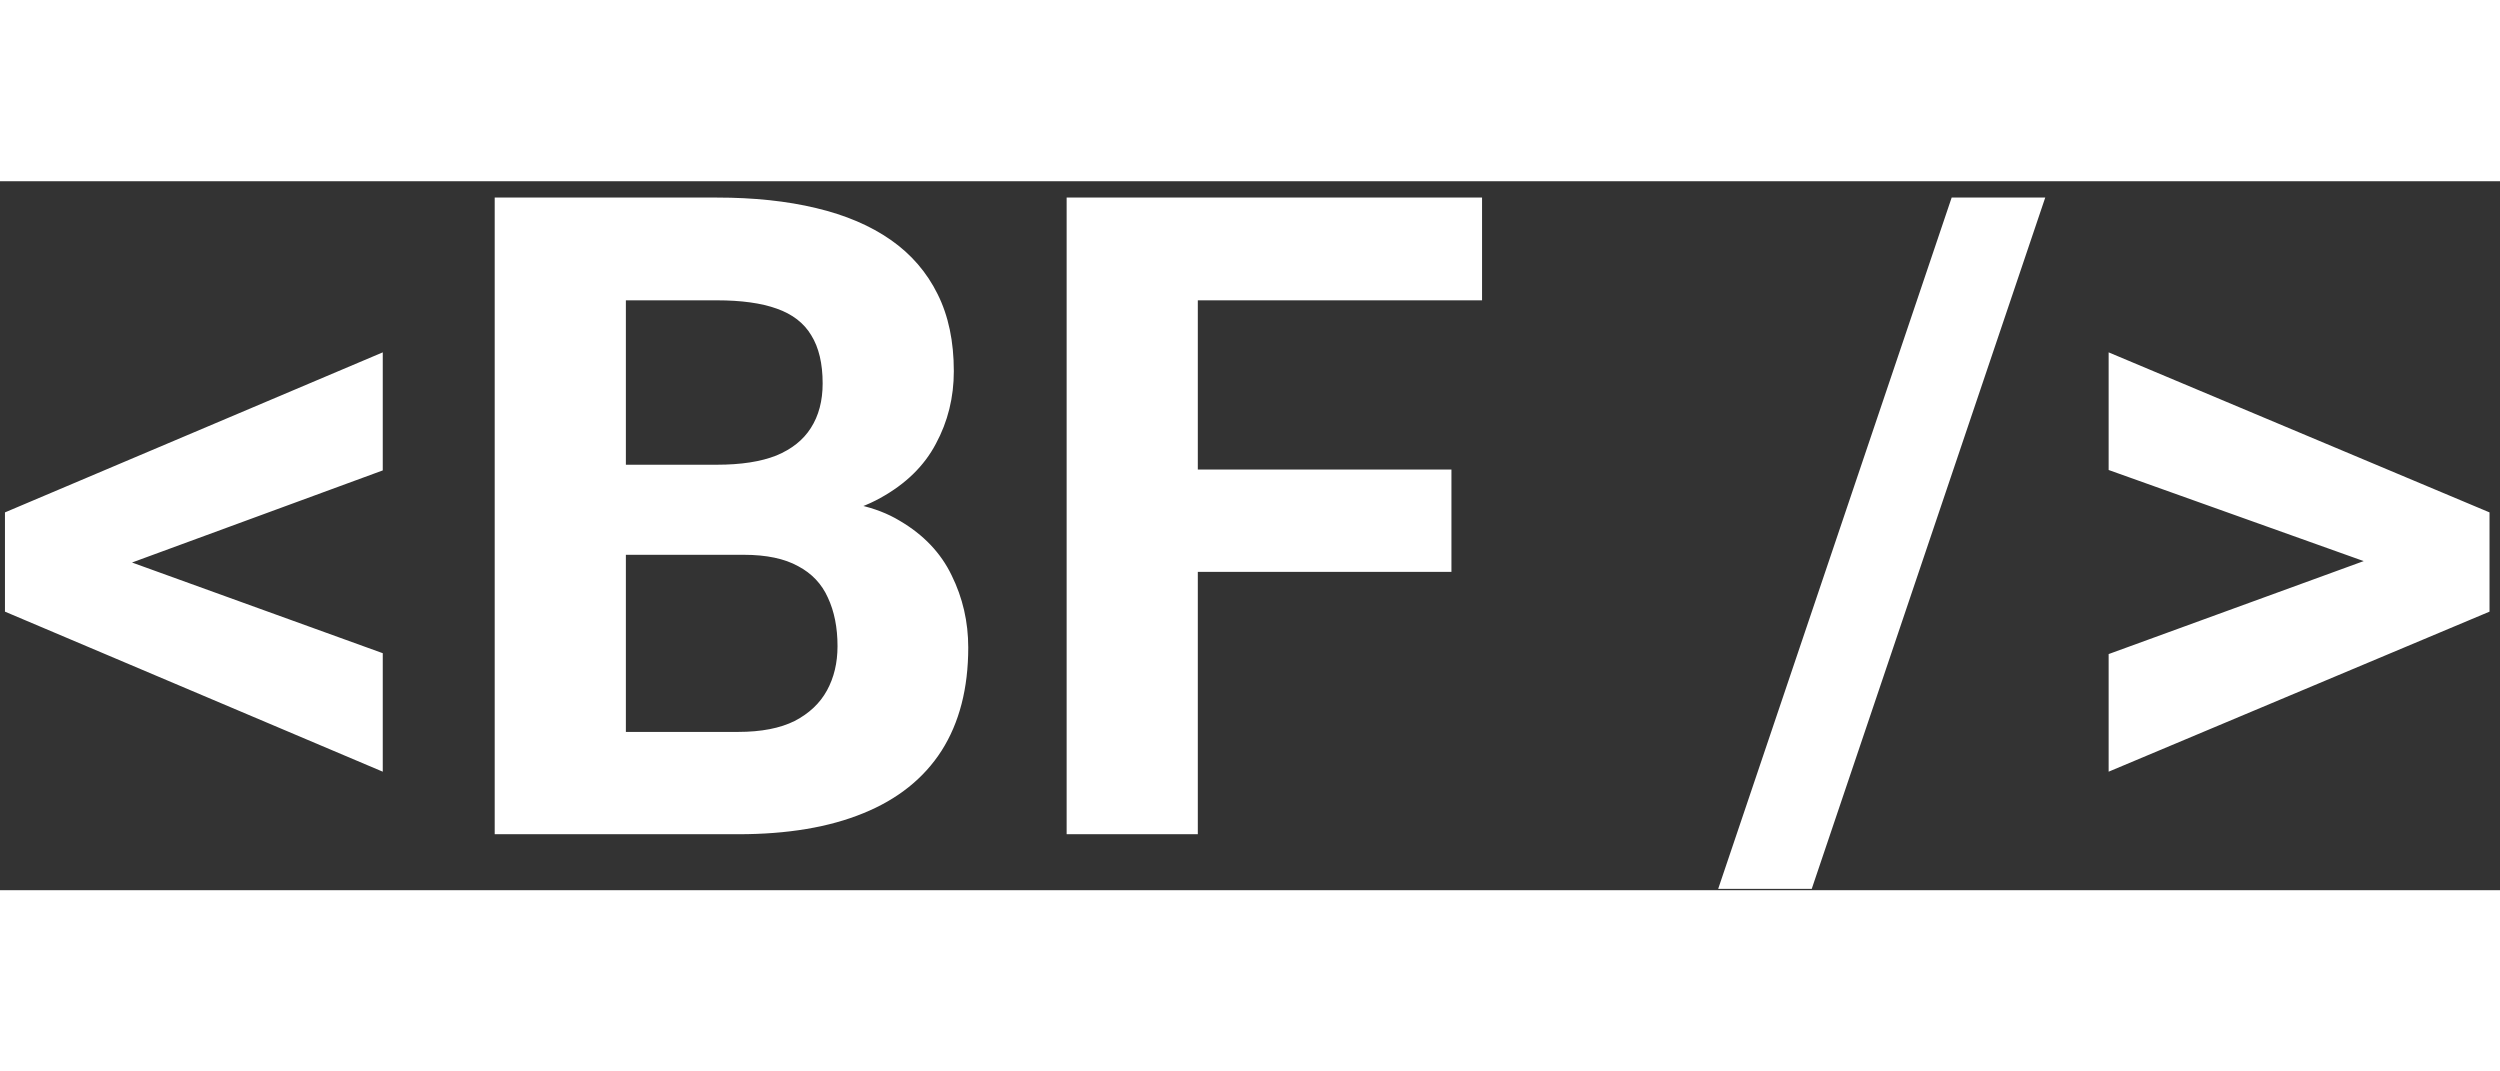<svg
            width='70'
            height='30'
            viewBox='0 0 134 38'
            fill='none'
            xmlns='http://www.w3.org/2000/svg'
          >
            <rect x="0" y="0" width="134" height="38" fill="#333333" stroke="none"/>
            <path
              d='M5.609 19.906L20.516 25.297V31.648L0.266 23.07V18.57L5.609 19.906ZM20.516 15.5L5.586 20.984L0.266 22.25V17.75L20.516 9.172V15.5ZM39.875 20.023H31.109L31.062 15.195H38.422C39.719 15.195 40.781 15.031 41.609 14.703C42.438 14.359 43.055 13.867 43.461 13.227C43.883 12.57 44.094 11.773 44.094 10.836C44.094 9.773 43.891 8.914 43.484 8.258C43.094 7.602 42.477 7.125 41.633 6.828C40.805 6.531 39.734 6.383 38.422 6.383H33.547V35H26.516V0.875H38.422C40.406 0.875 42.18 1.062 43.742 1.438C45.32 1.812 46.656 2.383 47.75 3.148C48.844 3.914 49.68 4.883 50.258 6.055C50.836 7.211 51.125 8.586 51.125 10.18C51.125 11.586 50.805 12.883 50.164 14.07C49.539 15.258 48.547 16.227 47.188 16.977C45.844 17.727 44.086 18.141 41.914 18.219L39.875 20.023ZM39.57 35H29.188L31.93 29.516H39.57C40.805 29.516 41.812 29.32 42.594 28.93C43.375 28.523 43.953 27.977 44.328 27.289C44.703 26.602 44.891 25.812 44.891 24.922C44.891 23.922 44.719 23.055 44.375 22.32C44.047 21.586 43.516 21.023 42.781 20.633C42.047 20.227 41.078 20.023 39.875 20.023H33.102L33.148 15.195H41.586L43.203 17.094C45.281 17.062 46.953 17.43 48.219 18.195C49.5 18.945 50.43 19.922 51.008 21.125C51.602 22.328 51.898 23.617 51.898 24.992C51.898 27.18 51.422 29.023 50.469 30.523C49.516 32.008 48.117 33.125 46.273 33.875C44.445 34.625 42.211 35 39.57 35ZM64.203 0.875V35H57.172V0.875H64.203ZM77.797 15.453V20.938H62.281V15.453H77.797ZM79.438 0.875V6.383H62.281V0.875H79.438ZM109.625 0.875L97.109 37.93H92.094L104.609 0.875H109.625ZM128.047 20.844L113.023 15.477V9.172L133.438 17.75V22.273L128.047 20.844ZM113.023 25.344L128.07 19.859L133.438 18.57V23.07L113.023 31.648V25.344Z'
              fill='white'
            />
          </svg>